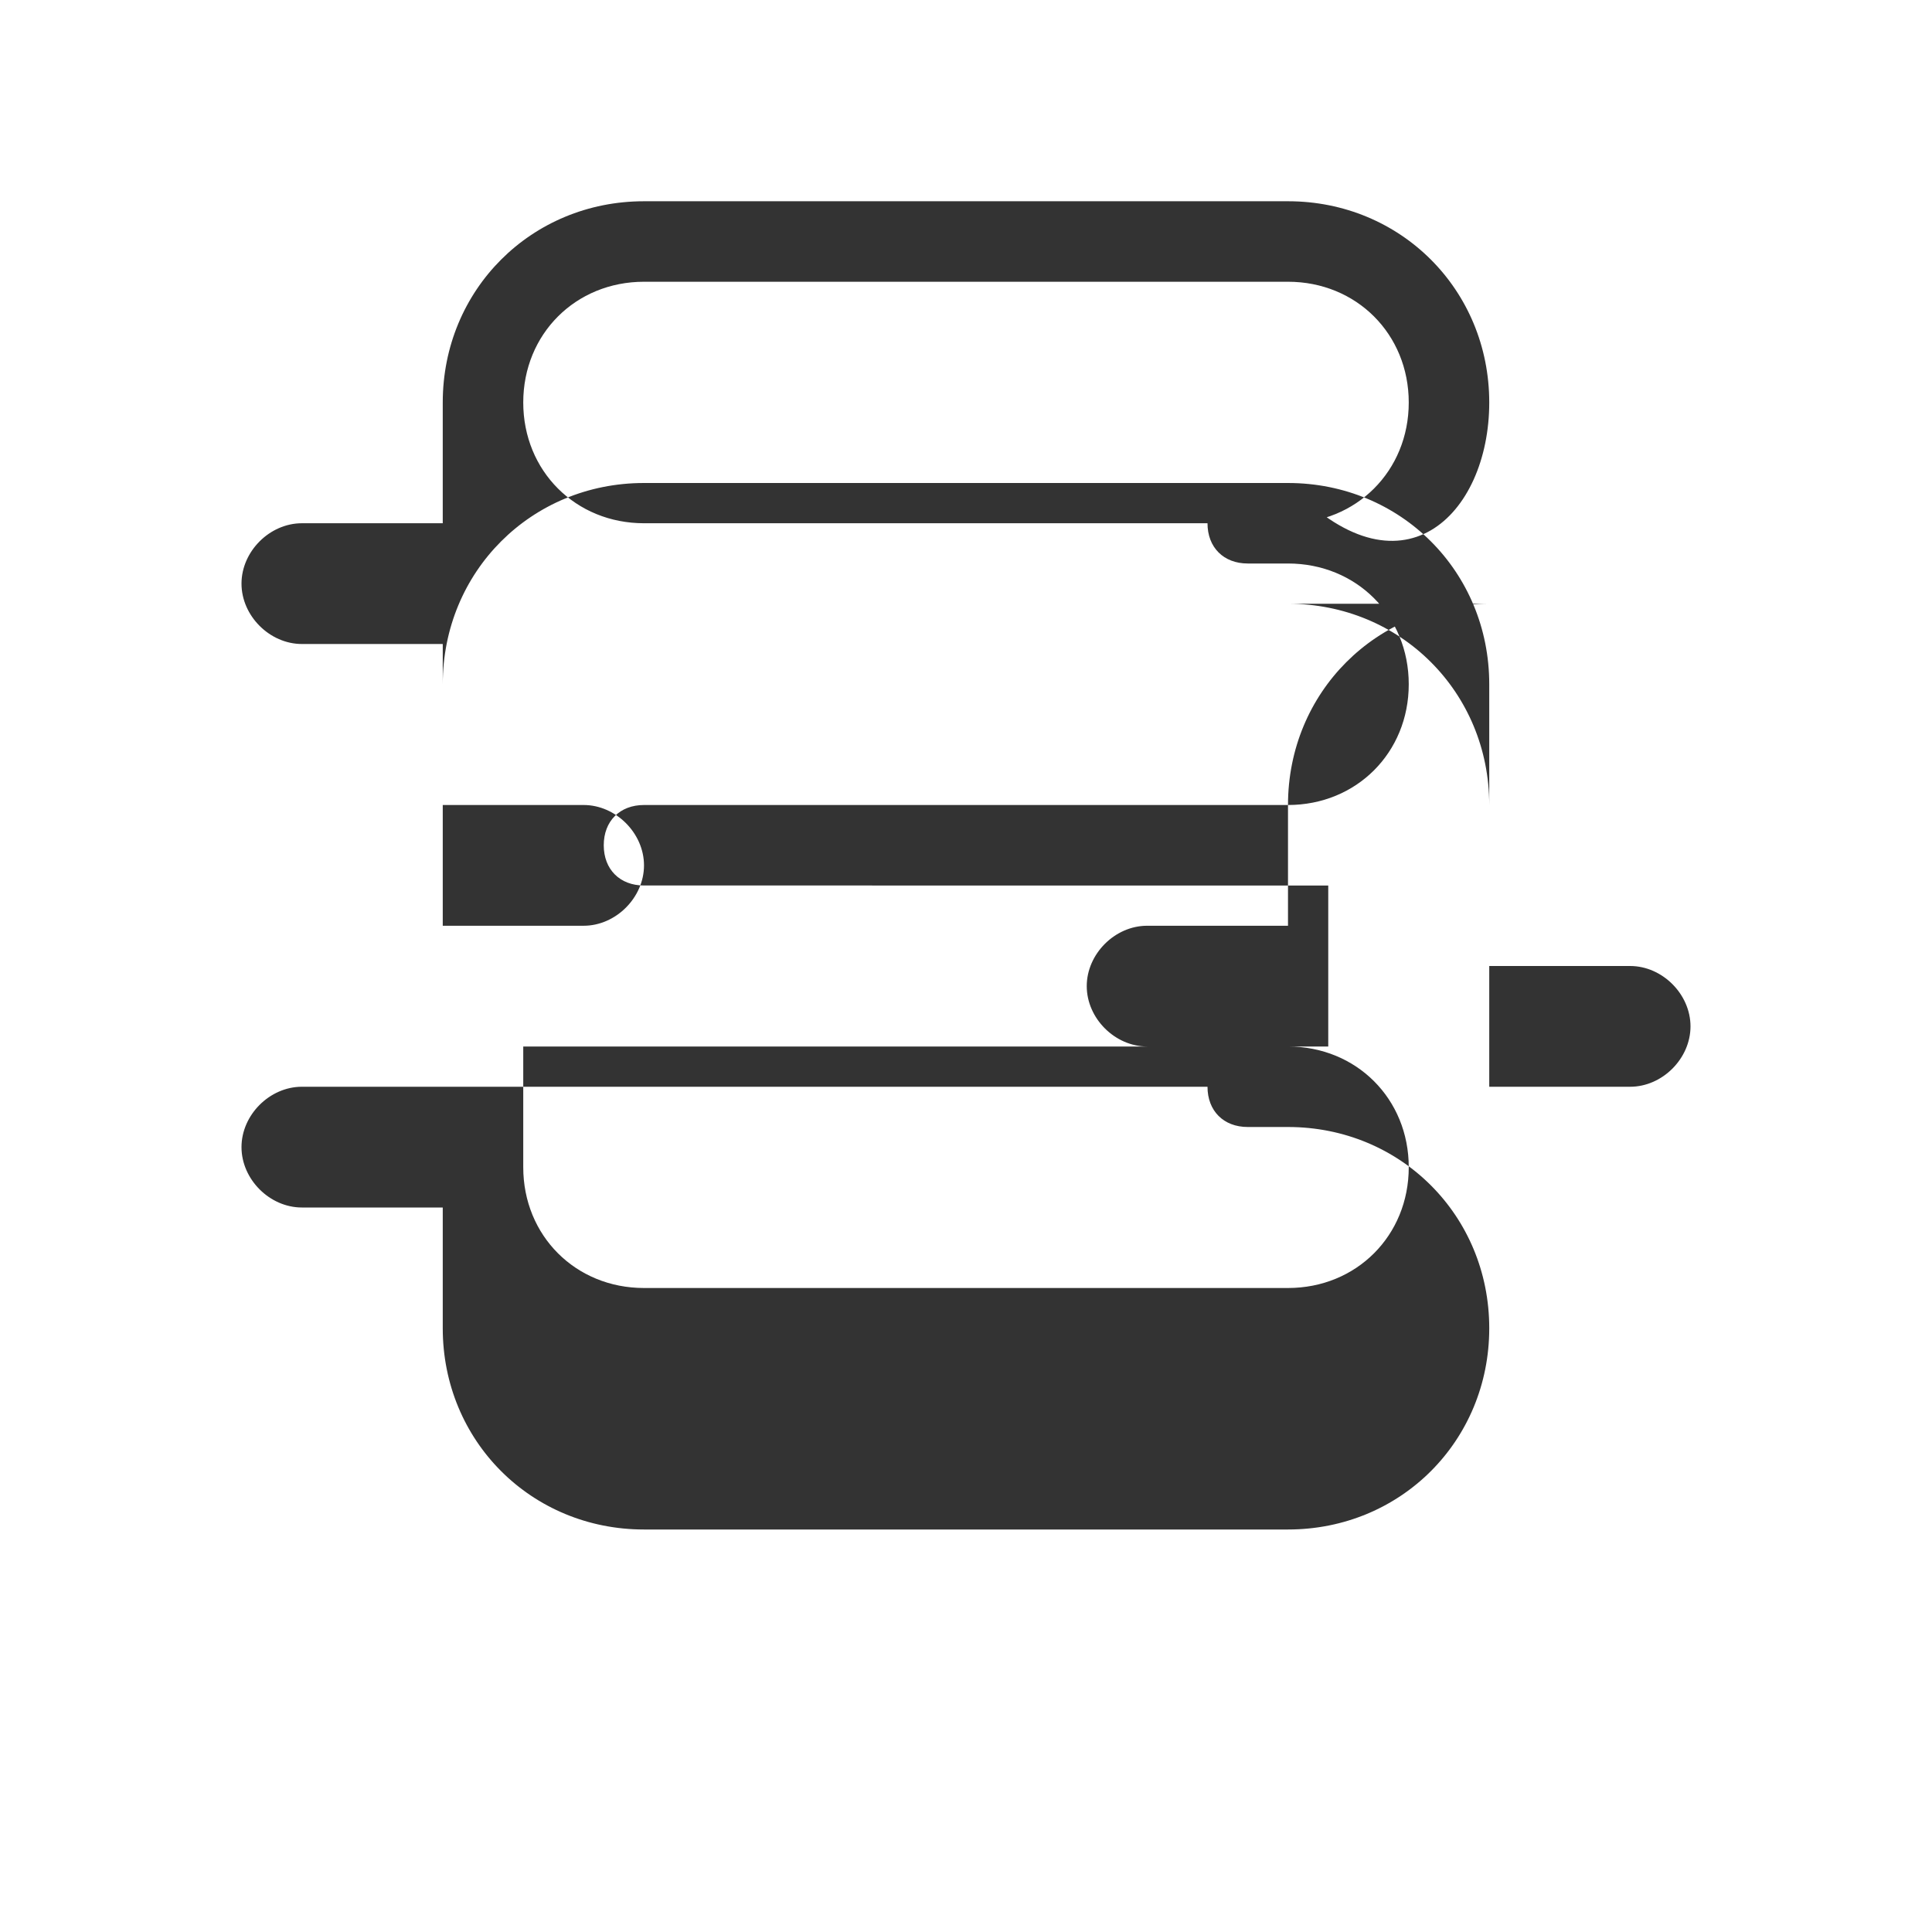 <svg version="1.1" id="Layer_1" xmlns="http://www.w3.org/2000/svg" xmlns:xlink="http://www.w3.org/1999/xlink" x="0px" y="0px"
	 viewBox="0 0 48 48" enable-background="new 0 0 48 48" xml:space="preserve">
<g>
	<path fill="#333" d="M37,15c-2.8,0-5,2.2-5,5v3h-3.5c-0.8,0-1.5,0.7-1.5,1.5v0C27,25.3,27.7,26,28.5,26H32v1H11v-4h3.5
		c0.8,0,1.5-0.7,1.5-1.5v0c0-0.8-0.7-1.5-1.5-1.5H11v-3c0-2.8,2.2-5,5-5h16C34.8,15,37,12.8,37,10s-2.2-5-5-5H16c-2.8,0-5,2.2-5,5
		v3H7.5C6.7,13,6,13.7,6,14.5v0C6,15.3,6.7,16,7.5,16H11v11H7.5c-0.8,0-1.5,0.7-1.5,1.5v0c0,0.8,0.7,1.5,1.5,1.5H11v3
		c0,2.8,2.2,5,5,5h16c2.8,0,5-2.2,5-5s-2.2-5-5-5h-1c-0.6,0-1-0.4-1-1s0.4-1,1-1h1c1.7,0,3,1.3,3,3s-1.3,3-3,3H16
		c-1.7,0-3-1.3-3-3v-3h20v-4H16c-0.6,0-1-0.4-1-1s0.4-1,1-1h16c1.7,0,3-1.3,3-3s-1.3-3-3-3h-1c-0.6,0-1-0.4-1-1s0.4-1,1-1h1
		c2.8,0,5,2.2,5,5v7h3.5c0.8,0,1.5,0.7,1.5,1.5v0c0,0.8-0.7,1.5-1.5,1.5H37v-7C37,17.2,34.8,15,32,15z M16,7h16c1.7,0,3,1.3,3,3
		s-1.3,3-3,3H16c-1.7,0-3-1.3-3-3S14.3,7,16,7z"/>
</g>
</svg> 